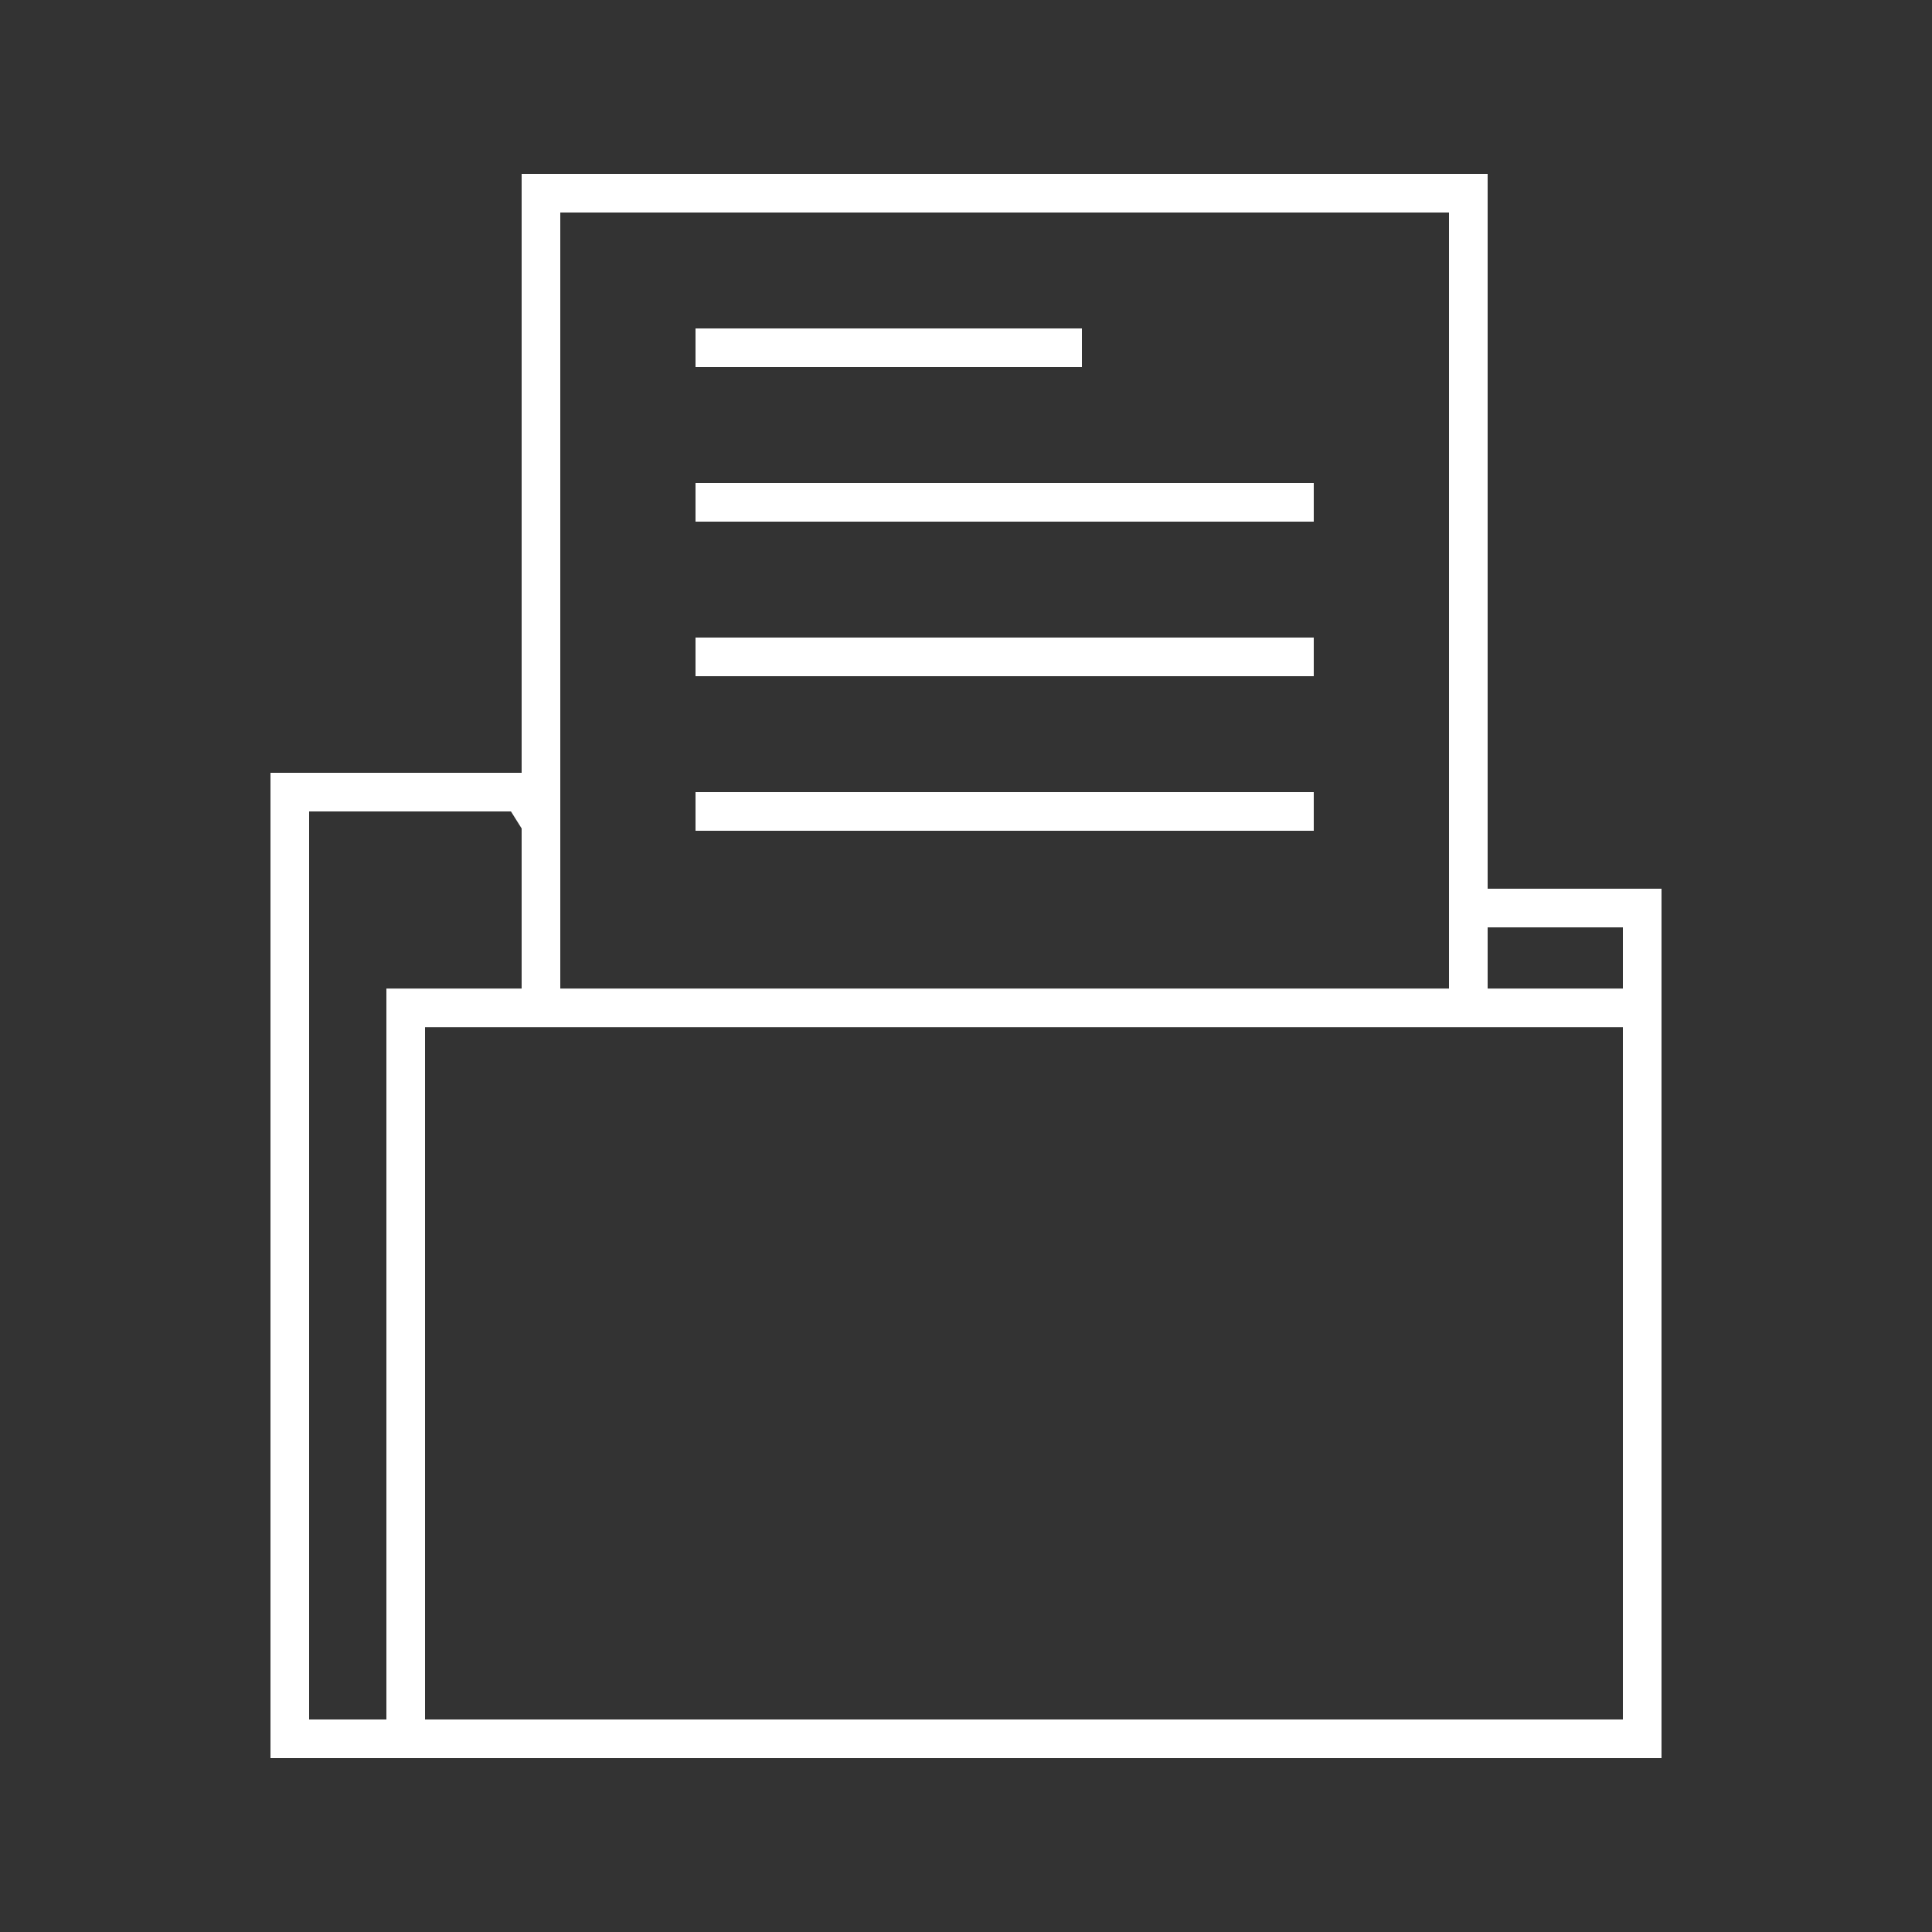 <?xml version="1.0" ?><!DOCTYPE svg  PUBLIC '-//W3C//DTD SVG 1.1//EN'  'http://www.w3.org/Graphics/SVG/1.1/DTD/svg11.dtd'><svg enable-background="new 0 0 100 100" fill="#ffffff" height="100px" id="Layer_1" version="1.1" viewBox="0 0 100 100" width="100px" xml:space="preserve" xmlns="http://www.w3.org/2000/svg" xmlns:xlink="http://www.w3.org/1999/xlink"><rect x="0" y="0" width="100" height="100" fill="#333333" stroke="none"/><g><path d="M77,46V9H27v31H14v51h72V46H77z M84,48v3.167h-7V48H84z M75,11v40.167H29V11H75z M16,42h10.447L27,42.881v8.286h-7V89h-4   V42z M22,89V53.167h62V89H22z"/><rect height="2" width="20" x="36" y="17"/><rect height="2" width="32" x="36" y="25"/><rect height="2" width="32" x="36" y="33"/><rect height="2" width="32" x="36" y="41"/></g></svg>